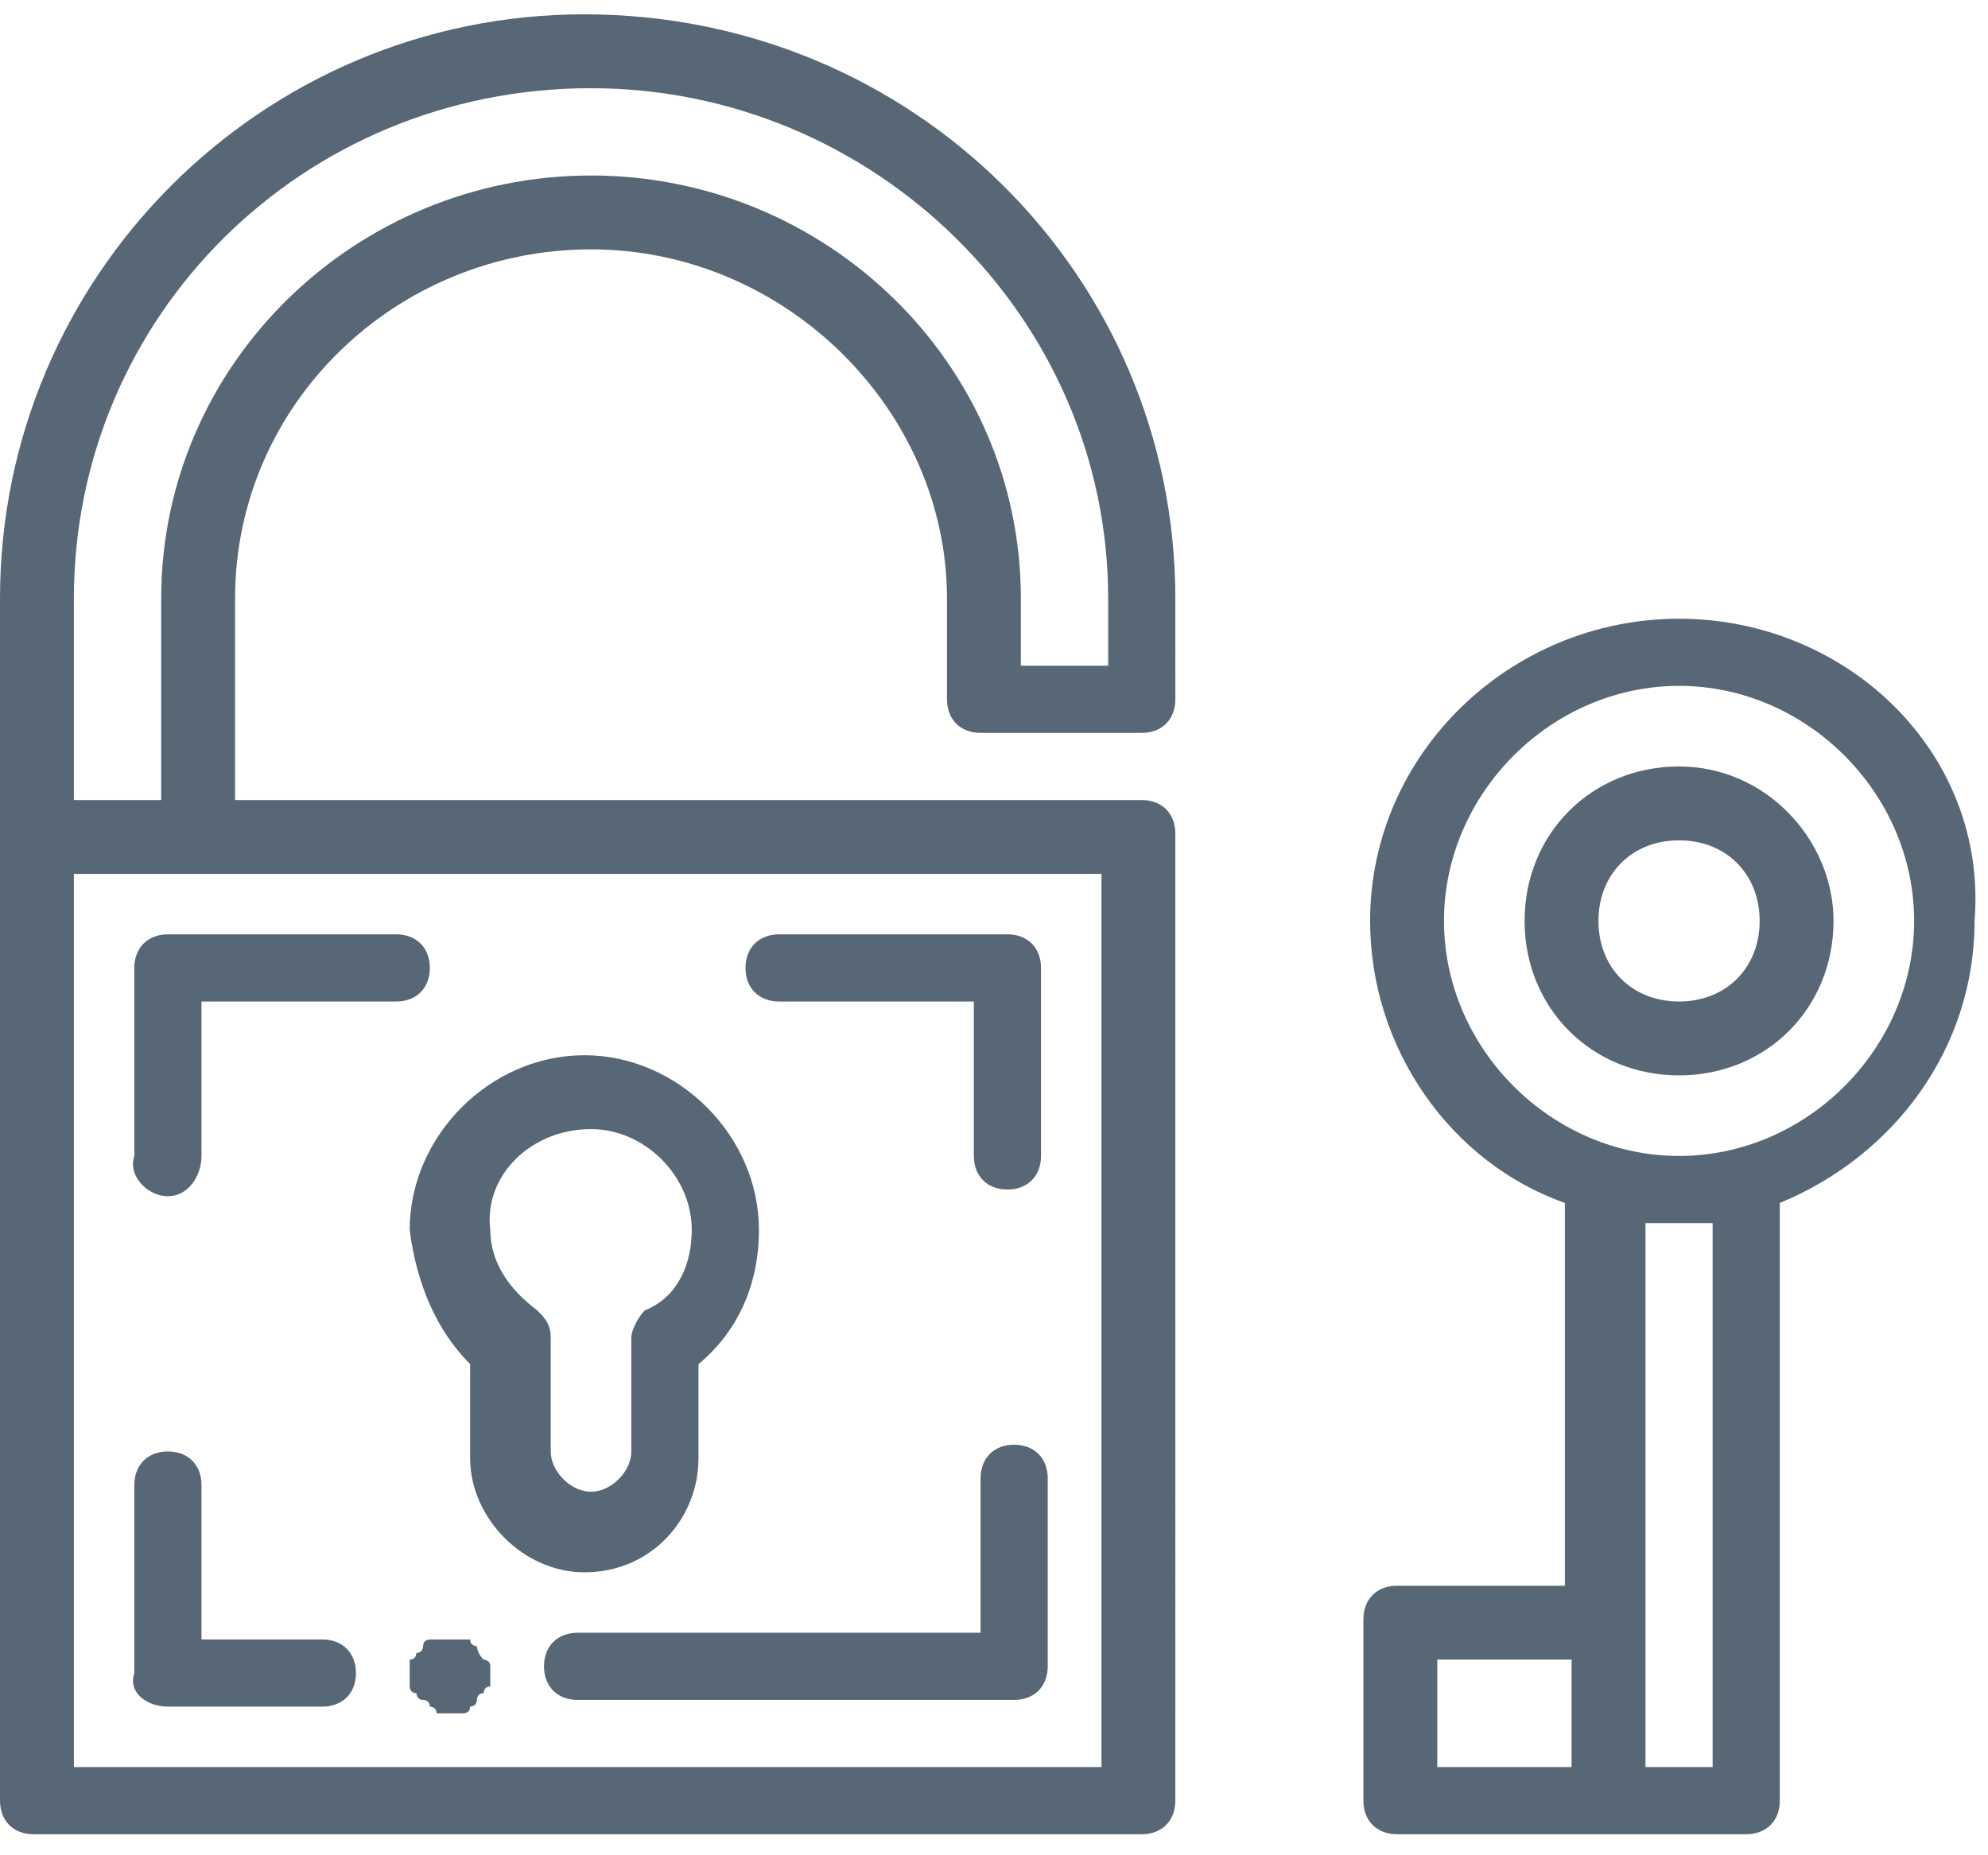 <?xml version="1.0" encoding="utf-8"?>
<!-- Generator: Adobe Illustrator 17.1.0, SVG Export Plug-In . SVG Version: 6.00 Build 0)  -->
<!DOCTYPE svg PUBLIC "-//W3C//DTD SVG 1.1//EN" "http://www.w3.org/Graphics/SVG/1.1/DTD/svg11.dtd">
<svg version="1.1" id="Слой_1" xmlns="http://www.w3.org/2000/svg" xmlns:xlink="http://www.w3.org/1999/xlink" x="0px" y="0px"
	 viewBox="0 0 29.6 27.2" enable-background="new 0 0 29.6 27.2" xml:space="preserve" width='30px' height='28px'>
<g id="Forma_1_2_">
	<g>
		<path fill="#576775" d="M17,11.7H3.5v-3c0-2.9,2.4-5.2,5.3-5.2c2.9,0,5.3,2.4,5.3,5.2v1.5c0,0.3,0.2,0.5,0.5,0.5H17
			c0.3,0,0.5-0.2,0.5-0.5V8.7c0-4.8-3.9-8.7-8.8-8.7C3.9,0,0,3.9,0,8.7v17.9c0,0.3,0.2,0.5,0.5,0.5H17c0.3,0,0.5-0.2,0.5-0.5V12.2
			C17.5,11.9,17.3,11.7,17,11.7z M1.1,8.7c0-4.2,3.4-7.6,7.7-7.6c4.2,0,7.7,3.4,7.7,7.6v1h-1.3v-1c0-3.5-2.9-6.3-6.4-6.3
			c-3.5,0-6.4,2.8-6.4,6.3v3H1.1V8.7z M16.4,26.1H1.1V12.8h15.3V26.1z M7,20.1v1.4c0,0.9,0.8,1.7,1.7,1.7c1,0,1.7-0.8,1.7-1.7v-1.4
			c0.6-0.5,0.9-1.2,0.9-2c0-1.4-1.2-2.6-2.6-2.6c-1.4,0-2.6,1.2-2.6,2.6C6.2,18.9,6.5,19.6,7,20.1z M8.8,16.6c0.8,0,1.5,0.7,1.5,1.5
			c0,0.5-0.2,1-0.7,1.2c-0.1,0.1-0.2,0.3-0.2,0.4v1.7c0,0.3-0.3,0.6-0.6,0.6c-0.3,0-0.6-0.3-0.6-0.6v-1.7c0-0.2-0.1-0.3-0.2-0.4
			c-0.4-0.3-0.7-0.7-0.7-1.2C7.2,17.3,7.9,16.6,8.8,16.6z M15.1,21.3c-0.3,0-0.5,0.2-0.5,0.5v2.3H8.6c-0.3,0-0.5,0.2-0.5,0.5
			c0,0.3,0.2,0.5,0.5,0.5h6.5c0.3,0,0.5-0.2,0.5-0.5v-2.8C15.6,21.5,15.4,21.3,15.1,21.3z M11.6,14.7h2.9V17c0,0.3,0.2,0.5,0.5,0.5
			c0.3,0,0.5-0.2,0.5-0.5v-2.8c0-0.3-0.2-0.5-0.5-0.5h-3.4c-0.3,0-0.5,0.2-0.5,0.5C11.1,14.5,11.3,14.7,11.6,14.7z M2.5,17.6
			C2.8,17.6,3,17.3,3,17v-2.3h2.9c0.3,0,0.5-0.2,0.5-0.5c0-0.3-0.2-0.5-0.5-0.5H2.5c-0.3,0-0.5,0.2-0.5,0.5V17
			C1.9,17.3,2.2,17.6,2.5,17.6z M2.5,25.2h2.3c0.3,0,0.5-0.2,0.5-0.5c0-0.3-0.2-0.5-0.5-0.5H3v-2.3c0-0.3-0.2-0.5-0.5-0.5
			c-0.3,0-0.5,0.2-0.5,0.5v2.8C1.9,25,2.2,25.2,2.5,25.2z M7.2,24.5C7.2,24.4,7.2,24.4,7.2,24.5c-0.1-0.1-0.1-0.2-0.1-0.2
			c0,0-0.1,0-0.1-0.1c0,0-0.1,0-0.1,0c0,0-0.1,0-0.1,0c-0.1,0-0.1,0-0.2,0c0,0-0.1,0-0.1,0c0,0-0.1,0-0.1,0c0,0-0.1,0-0.1,0.1
			c0,0,0,0.1-0.1,0.1c0,0,0,0.1-0.1,0.1c0,0,0,0.1,0,0.1c0,0,0,0.1,0,0.1c0,0,0,0.1,0,0.1c0,0,0,0.1,0,0.1c0,0,0,0.1,0.1,0.1
			c0,0,0,0.1,0.1,0.1c0,0,0.1,0,0.1,0.1c0,0,0.1,0,0.1,0.1c0,0,0.1,0,0.1,0c0,0,0.1,0,0.1,0c0,0,0.1,0,0.1,0c0,0,0.1,0,0.1,0
			c0,0,0.1,0,0.1-0.1c0,0,0.1,0,0.1-0.1c0,0,0-0.1,0.1-0.1c0,0,0-0.1,0.1-0.1c0,0,0-0.1,0-0.1c0,0,0-0.1,0-0.1c0,0,0-0.1,0-0.1
			C7.3,24.5,7.2,24.5,7.2,24.5z M25,11.2c-1.3,0-2.3,1-2.3,2.3c0,1.3,1,2.3,2.3,2.3c1.3,0,2.3-1,2.3-2.3
			C27.3,12.3,26.3,11.2,25,11.2z M25,14.7c-0.7,0-1.2-0.5-1.2-1.2c0-0.7,0.5-1.2,1.2-1.2s1.2,0.5,1.2,1.2
			C26.2,14.2,25.7,14.7,25,14.7z M25,9c-2.5,0-4.6,2-4.6,4.5c0,1.9,1.2,3.6,2.9,4.2v5.7h-2.5c-0.3,0-0.5,0.2-0.5,0.5v2.7
			c0,0.3,0.2,0.5,0.5,0.5h5.2c0.3,0,0.5-0.2,0.5-0.5v-8.9c1.7-0.7,2.9-2.3,2.9-4.2C29.6,11,27.5,9,25,9z M23.4,26.1h-2v-1.6h2V26.1z
			 M25.6,26.1h-1.1v-8.1c0.2,0,0.4,0,0.5,0c0.2,0,0.4,0,0.5,0V26.1z M25,17c-1.9,0-3.5-1.6-3.5-3.5c0-1.9,1.6-3.5,3.5-3.5
			s3.5,1.6,3.5,3.5C28.5,15.4,26.9,17,25,17z"/>
	</g>
</g>
</svg>
